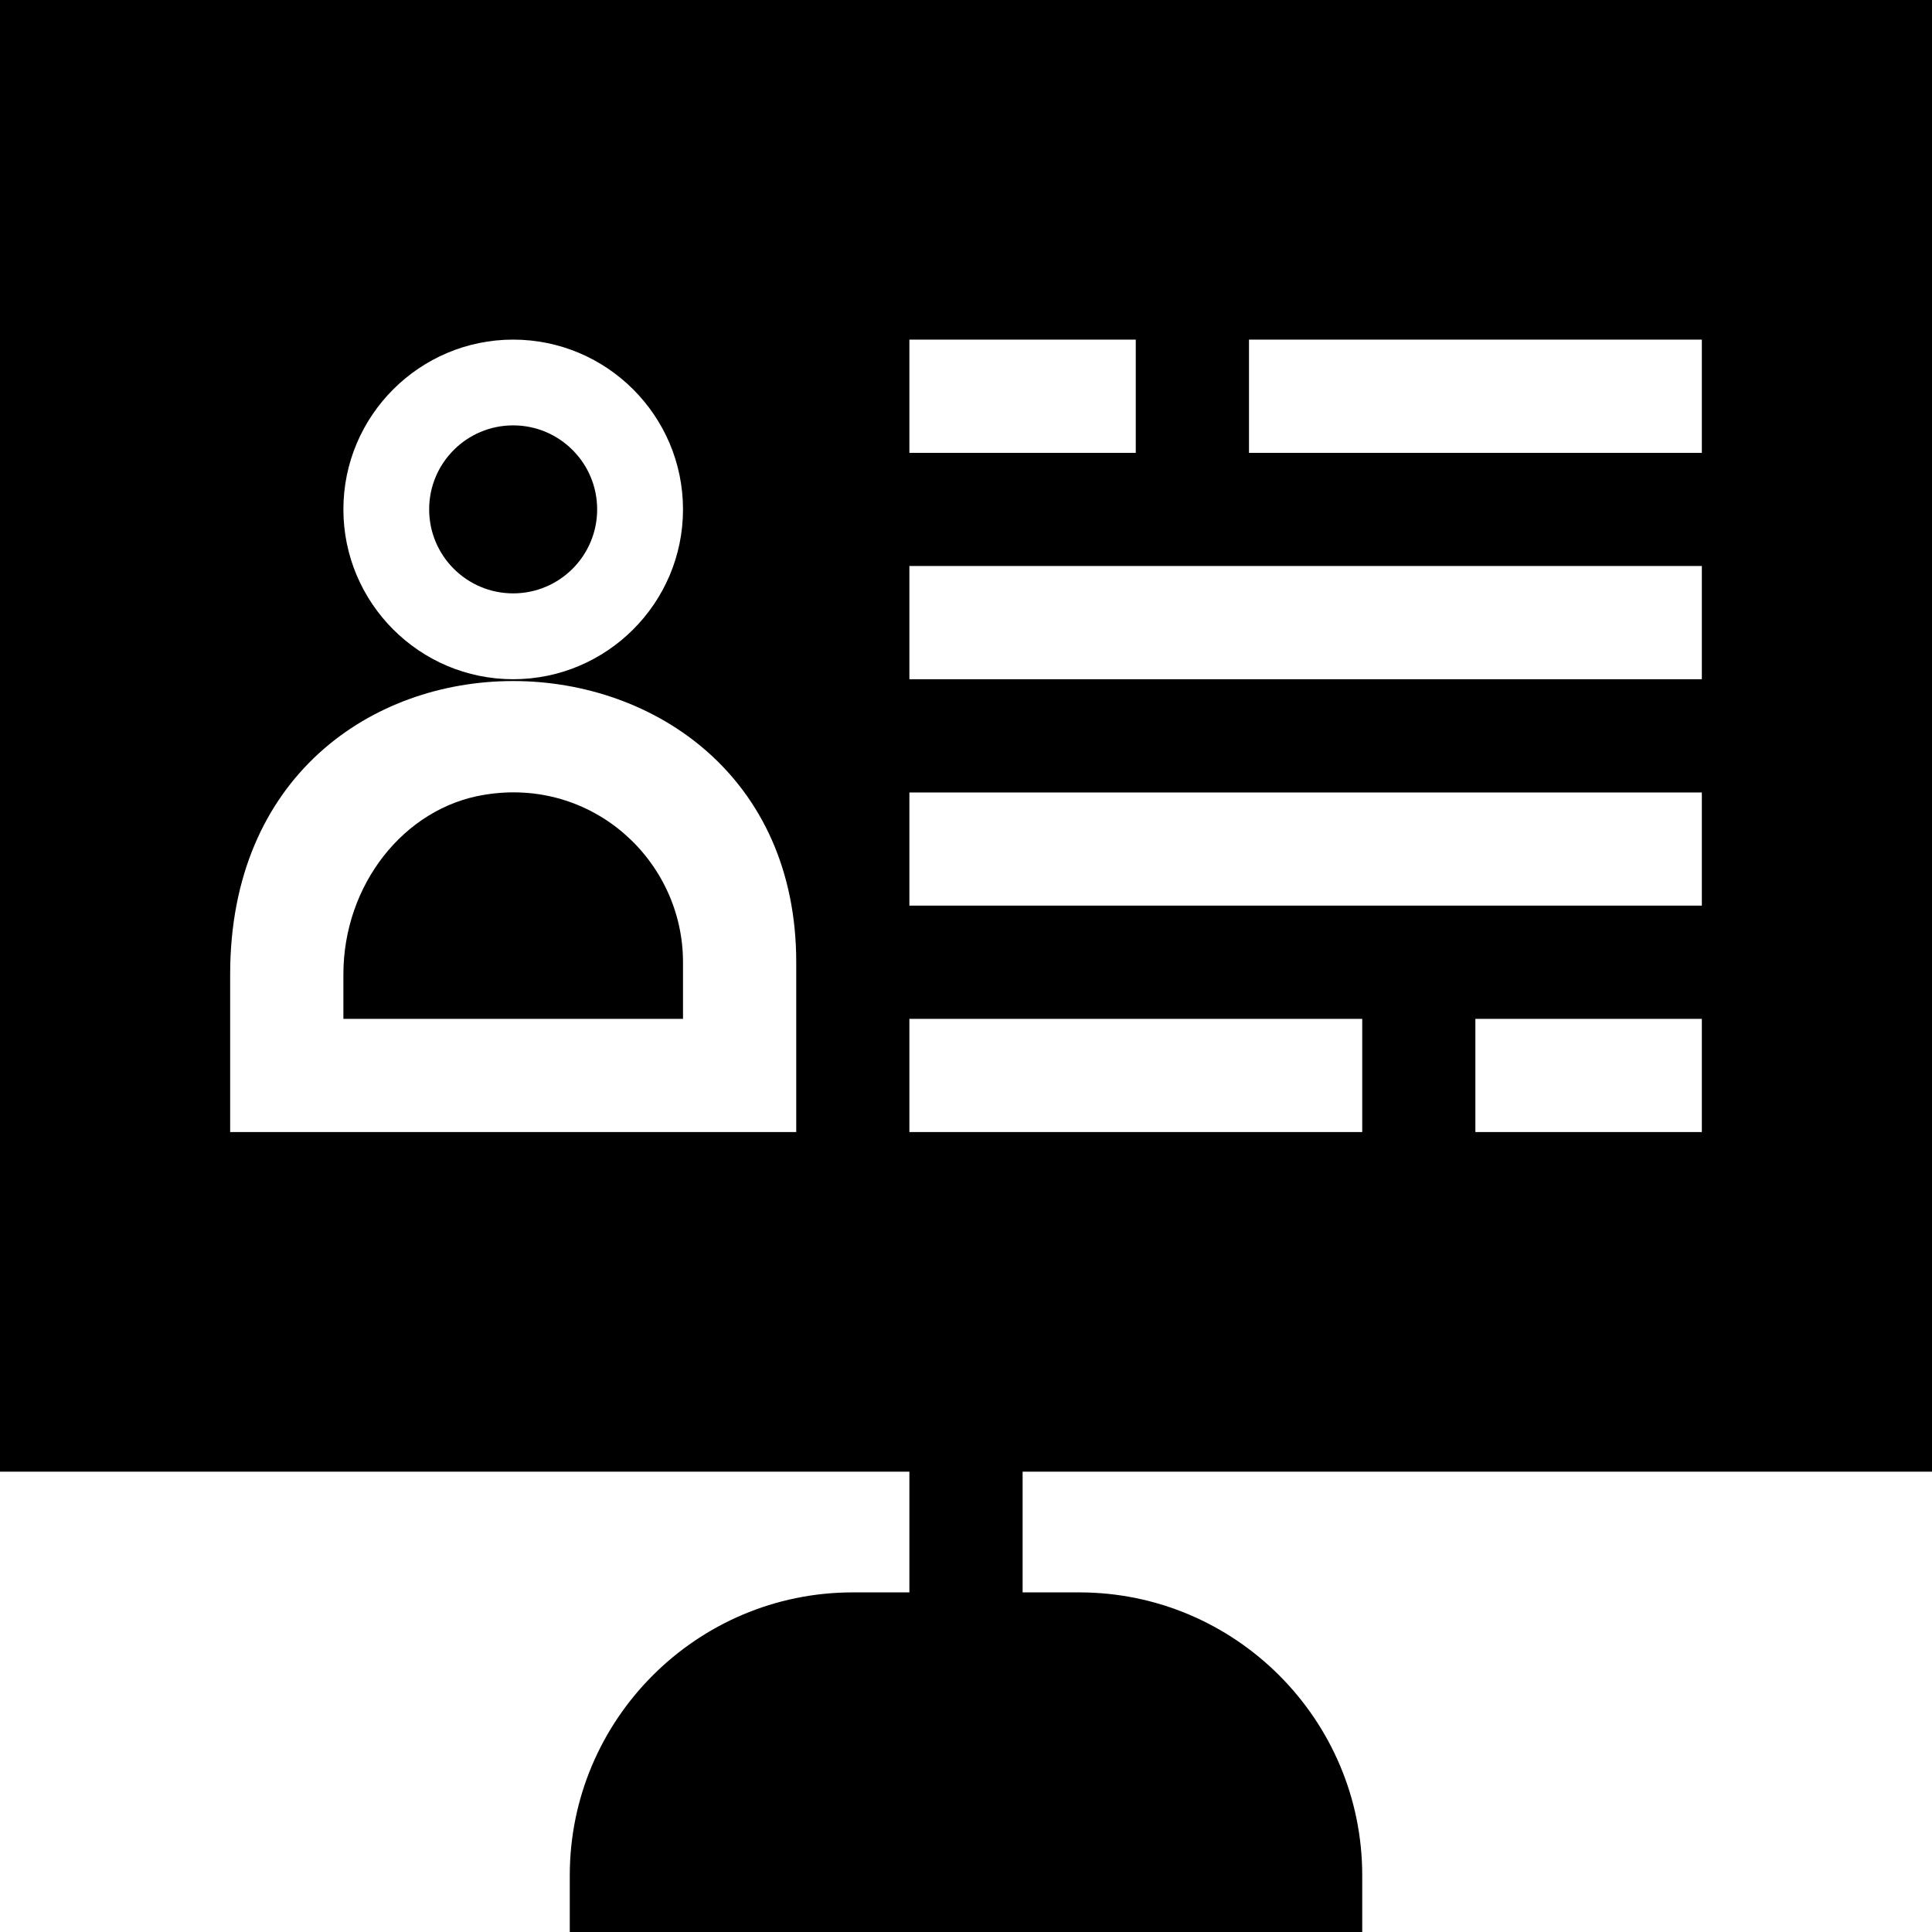 <?xml version="1.0" encoding="UTF-8"?>
<svg width="23px" height="23px" viewBox="0 0 23 23" version="1.1" xmlns="http://www.w3.org/2000/svg" xmlns:xlink="http://www.w3.org/1999/xlink">
    <!-- Generator: Sketch 52.6 (67491) - http://www.bohemiancoding.com/sketch -->
    <title>application question</title>
    <desc>Created with Sketch.</desc>
    <g id="Oifa-seeker" stroke="none" stroke-width="1" fill="inherit" fill-rule="evenodd">
        <g id="application-question" fill="inherit">
            <g id="Group-28-Copy">
                <g id="Group-71">
                    <g id="Group-3">
                        <g id="online-recruitment-(1)">
                            <path d="M5.765,9.462 C4.808,9.617 4.088,10.536 4.088,11.599 L4.088,12.129 L8.131,12.129 L8.131,11.455 C8.131,10.245 7.052,9.248 5.765,9.462 Z" id="Path"></path>
                            <path d="M23,17.52 L23,0 L0,0 L0,17.52 L10.826,17.52 L10.826,18.957 L10.152,18.957 C8.295,18.957 6.783,20.469 6.783,22.326 L6.783,23 L16.217,23 L16.217,22.326 C16.217,20.469 14.705,18.957 12.848,18.957 L12.174,18.957 L12.174,17.52 L23,17.52 Z M20.26,13.477 L17.564,13.477 L17.564,12.129 L20.26,12.129 L20.26,13.477 Z M14.869,4.043 L20.26,4.043 L20.26,5.391 L14.869,5.391 L14.869,4.043 Z M10.826,4.043 L13.521,4.043 L13.521,5.391 L10.826,5.391 L10.826,4.043 Z M10.826,6.738 L20.26,6.738 L20.26,8.086 L10.826,8.086 L10.826,6.738 Z M10.826,9.434 L20.26,9.434 L20.26,10.781 L10.826,10.781 L10.826,9.434 Z M10.826,12.129 L16.217,12.129 L16.217,13.477 L10.826,13.477 L10.826,12.129 Z M6.109,4.043 C7.224,4.043 8.131,4.95 8.131,6.064 C8.131,7.179 7.224,8.086 6.109,8.086 C4.995,8.086 4.088,7.179 4.088,6.064 C4.088,4.95 4.995,4.043 6.109,4.043 Z M9.479,13.477 L2.74,13.477 L2.74,11.599 C2.74,6.894 9.479,7.042 9.479,11.455 L9.479,13.477 Z" id="Shape" fill-rule="nonzero"></path>
                            <circle id="Oval" cx="6.109" cy="6.064" r="1"></circle>
                        </g>
                    </g>
                </g>
            </g>
        </g>
    </g>
</svg>